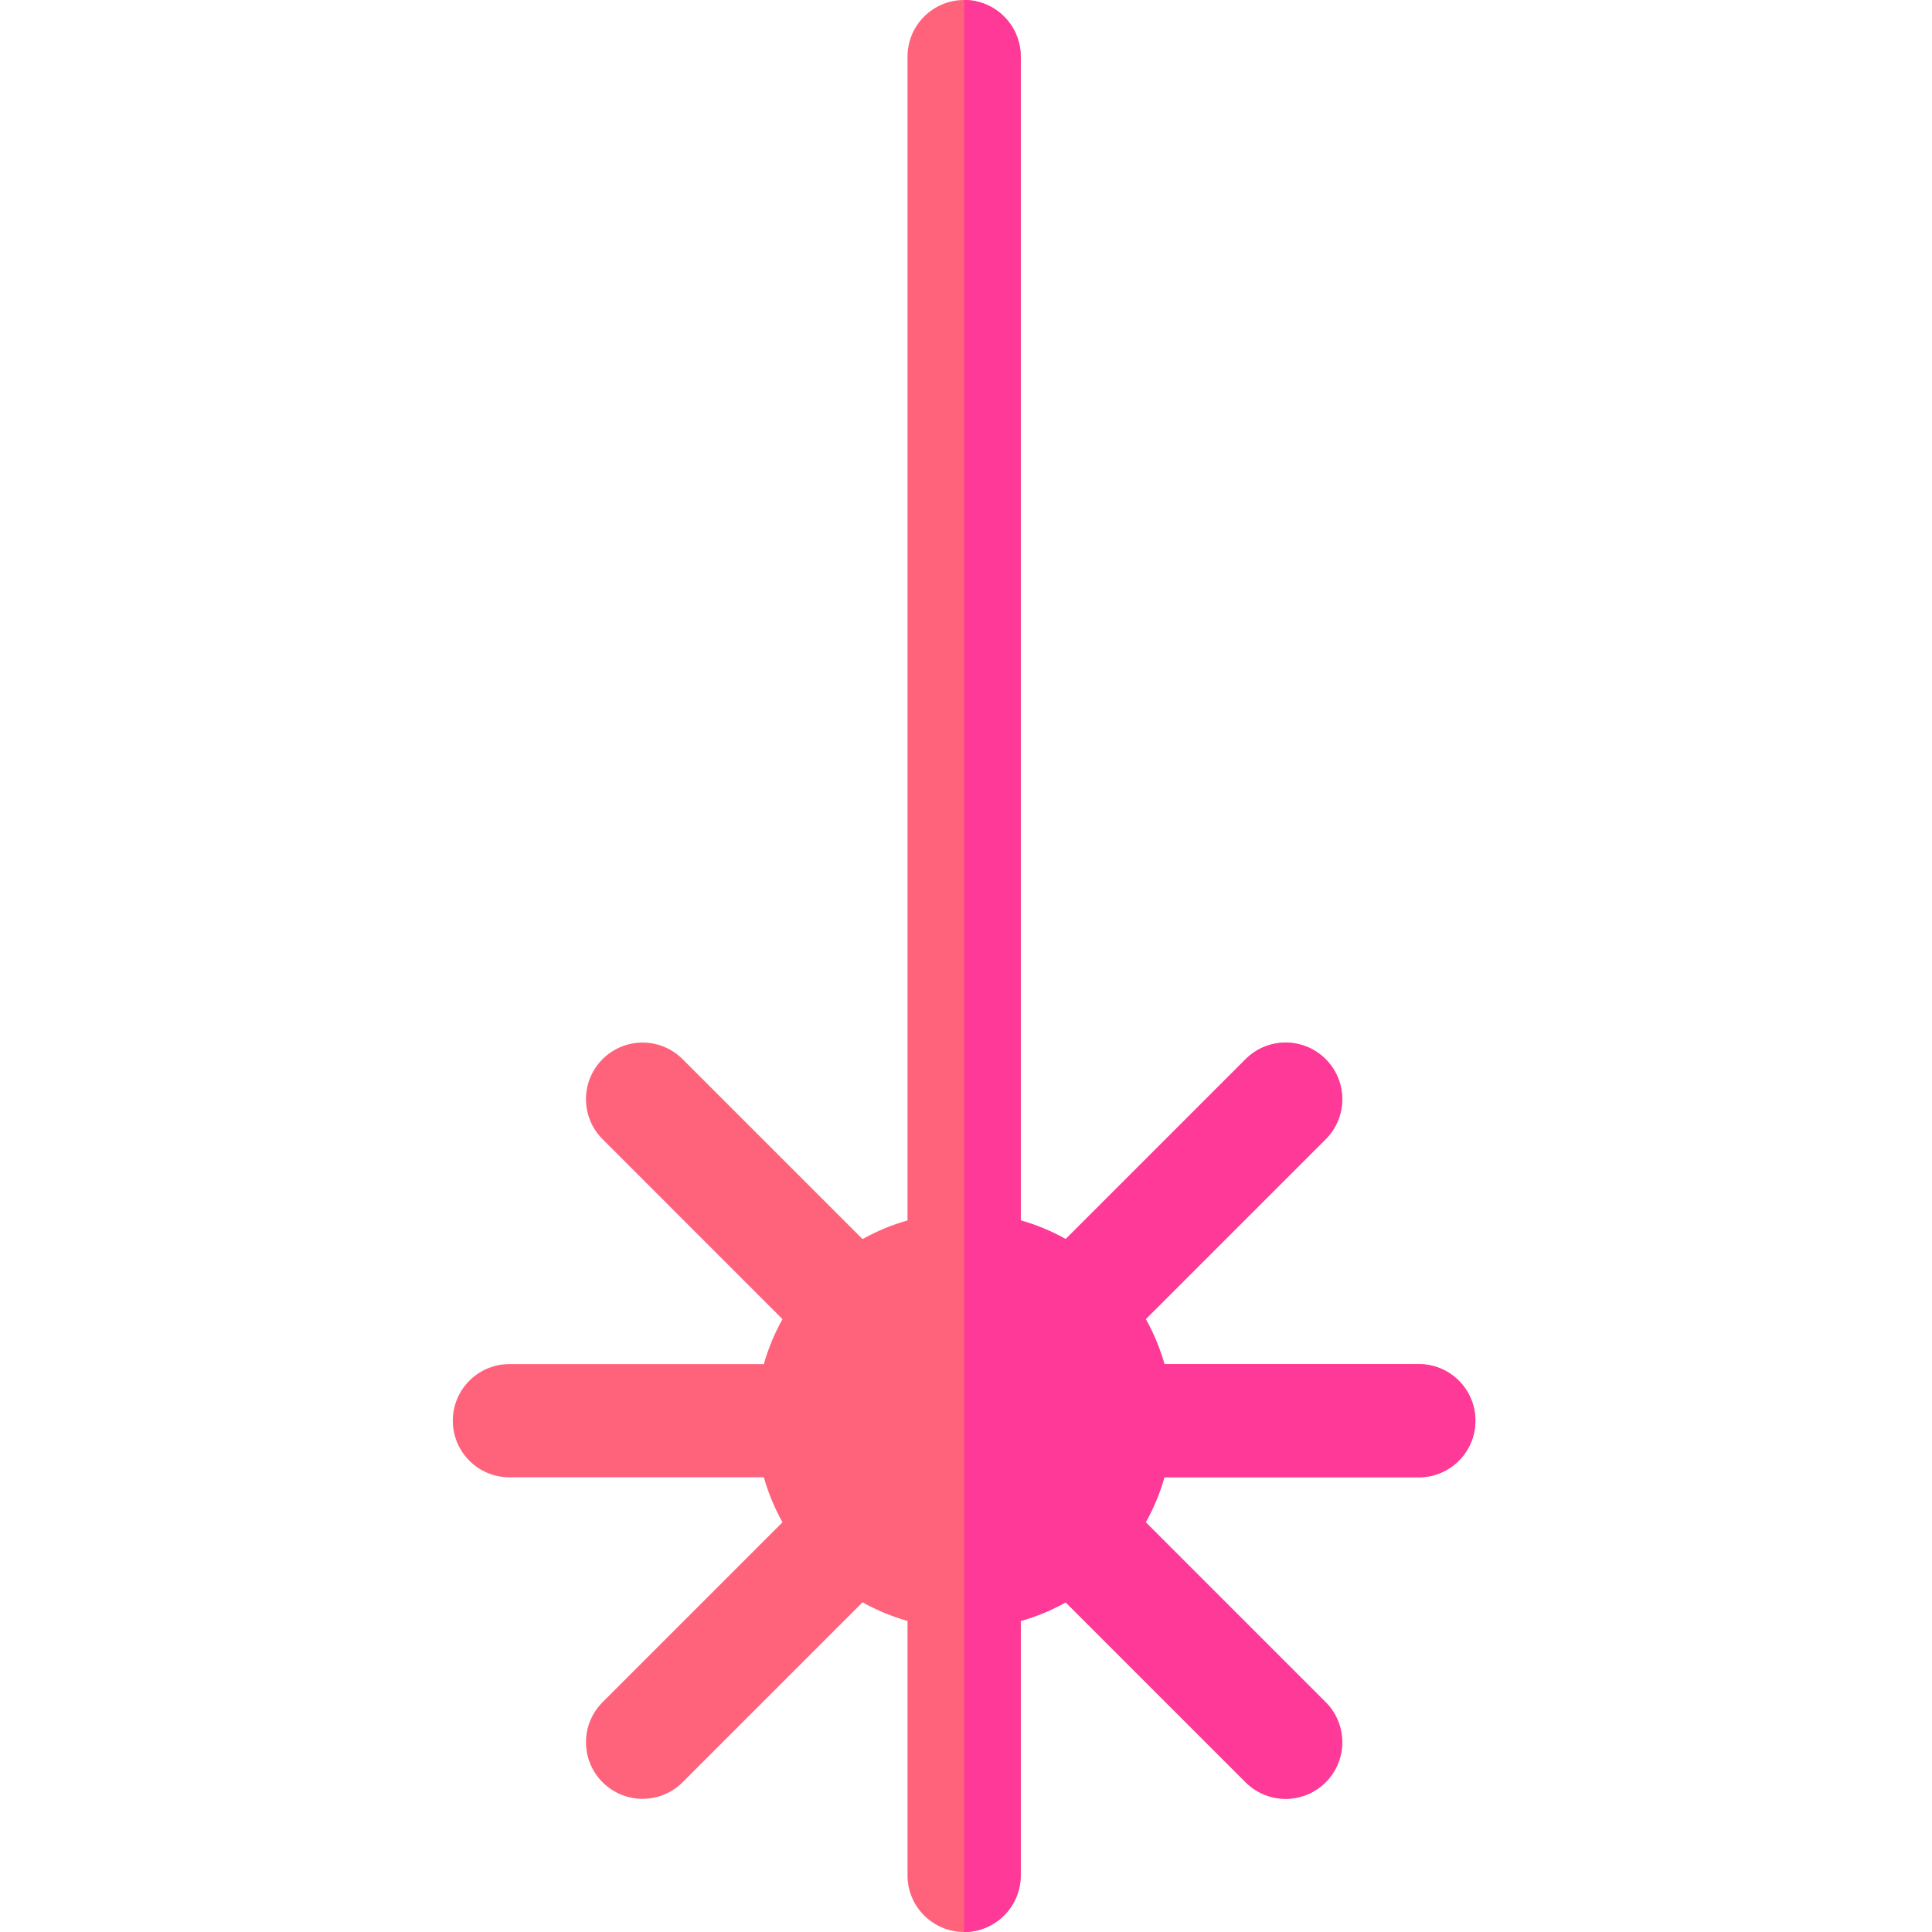 <?xml version="1.0" encoding="UTF-8" standalone="no"?>
<svg
   xmlns:dc="http://purl.org/dc/elements/1.1/"
   xmlns:cc="http://creativecommons.org/ns#"
   xmlns:rdf="http://www.w3.org/1999/02/22-rdf-syntax-ns#"
   xmlns:svg="http://www.w3.org/2000/svg"
   xmlns="http://www.w3.org/2000/svg"
   xmlns:sodipodi="http://sodipodi.sourceforge.net/DTD/sodipodi-0.dtd"
   xmlns:inkscape="http://www.inkscape.org/namespaces/inkscape"
   height="512pt"
   viewBox="-120 0 512 512"
   width="512pt"
   version="1.1"
   id="svg6"
   sodipodi:docname="laser.svg"
   inkscape:export-filename="D:\Developments\HEIG-VD\MCR-Projet\src\main\resources\laser.png"
   inkscape:export-xdpi="1.3284131"
   inkscape:export-ydpi="1.3284131"
   inkscape:version="0.92.4 (5da689c313, 2019-01-14)">
  <defs
     id="defs10" />
  <sodipodi:namedview
     pagecolor="#ffffff"
     bordercolor="#666666"
     borderopacity="1"
     objecttolerance="10"
     gridtolerance="10"
     guidetolerance="10"
     inkscape:pageopacity="0"
     inkscape:pageshadow="2"
     inkscape:window-width="1920"
     inkscape:window-height="1000"
     id="namedview8"
     showgrid="false"
     inkscape:zoom="0.34570313"
     inkscape:cx="-452.70056"
     inkscape:cy="341.33333"
     inkscape:window-x="-11"
     inkscape:window-y="-11"
     inkscape:window-maximized="1"
     inkscape:current-layer="svg6" />
  <path
     d="m256 361.5h-67.422c-1.188-4.195-2.855-8.188-4.949-11.914l47.684-47.684c5.859-5.855 5.859-15.352 0-21.211-5.855-5.859-15.352-5.855-21.211-.004l-47.688 47.684c-3.723-2.094-7.719-3.762-11.91-4.945v-308.426c0-8.285-6.719-15-15-15-8.285 0-15 6.715-15 15v308.426c-4.195 1.188-8.191 2.852-11.918 4.945l-47.688-47.684c-5.855-5.859-15.352-5.859-21.211 0-5.859 5.855-5.859 15.352 0 21.211l47.684 47.688c-2.094 3.727-3.758 7.719-4.945 11.914h-67.426c-8.285 0-15 6.715-15 15s6.715 15 15 15h67.426c1.188 4.195 2.852 8.188 4.945 11.914l-47.684 47.688c-5.859 5.855-5.859 15.355 0 21.211 2.93 2.93 6.766 4.395 10.605 4.395 3.84 0 7.68-1.465 10.605-4.395l47.688-47.684c3.727 2.094 7.723 3.762 11.918 4.945v67.426c0 8.285 6.715 15 15 15 8.281 0 15-6.715 15-15v-67.426c4.191-1.188 8.188-2.852 11.914-4.945l47.684 47.684c2.93 2.93 6.766 4.395 10.605 4.395 3.84 0 7.68-1.465 10.605-4.395 5.859-5.855 5.859-15.352 0-21.211l-47.684-47.684c2.094-3.727 3.762-7.723 4.949-11.918h67.422c8.285 0 15-6.715 15-15s-6.715-15-15-15zm0 0"
     fill="#ff637b"
     id="path2"
     inkscape:export-xdpi="2.922509"
     inkscape:export-ydpi="2.922509" />
  <path
     d="m256 361.5h-67.422c-1.188-4.195-2.855-8.188-4.949-11.914l47.684-47.684c5.859-5.855 5.859-15.352 0-21.211-5.855-5.859-15.352-5.855-21.211-.004l-47.688 47.684c-3.723-2.094-7.719-3.762-11.91-4.945v-308.426c0-8.285-6.719-15-15-15v512c8.281 0 15-6.715 15-15v-67.426c4.191-1.188 8.188-2.852 11.914-4.945l47.684 47.684c2.93 2.93 6.766 4.395 10.605 4.395 3.84 0 7.68-1.465 10.605-4.395 5.859-5.855 5.859-15.352 0-21.211l-47.684-47.684c2.094-3.727 3.762-7.723 4.949-11.918h67.422c8.285 0 15-6.715 15-15s-6.715-15-15-15zm0 0"
     fill="#ff3997"
     id="path4"
     inkscape:export-xdpi="2.922509"
     inkscape:export-ydpi="2.922509" />
</svg>
